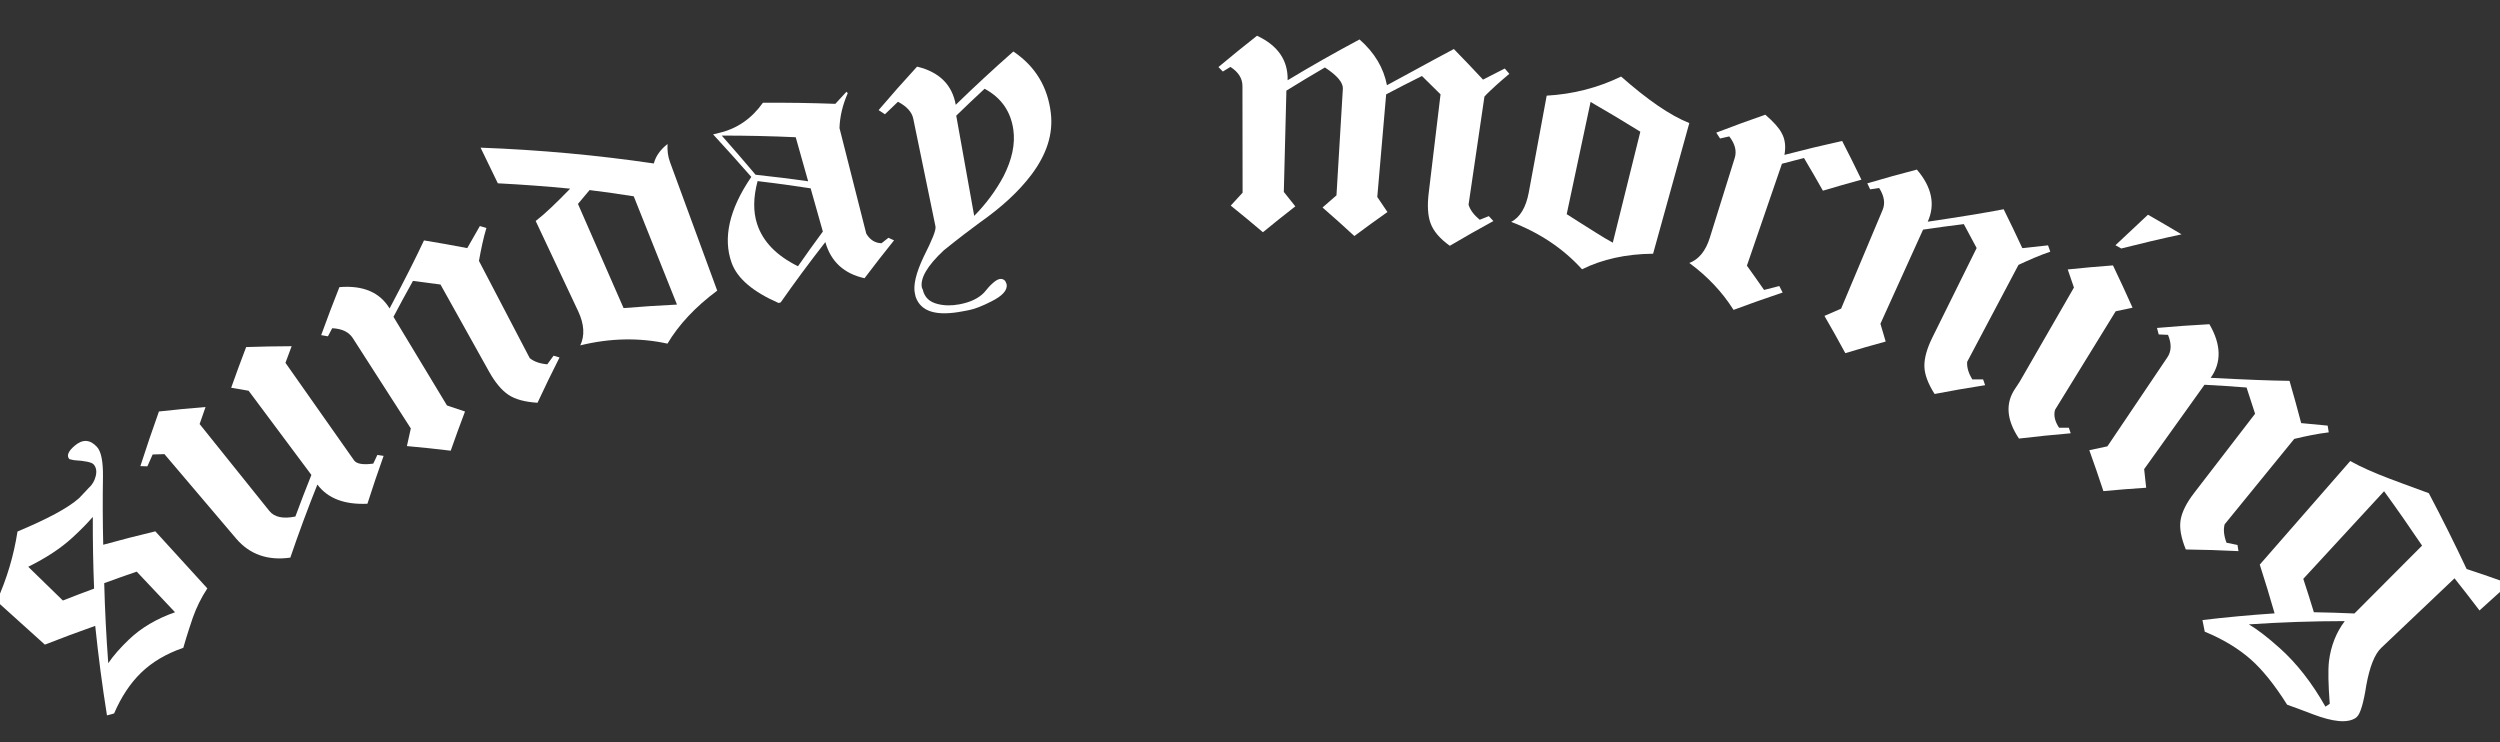 <?xml version="1.0" encoding="utf-8"?>
<!-- Generator: Adobe Illustrator 15.0.0, SVG Export Plug-In . SVG Version: 6.00 Build 0)  -->
<!DOCTYPE svg PUBLIC "-//W3C//DTD SVG 1.1//EN" "http://www.w3.org/Graphics/SVG/1.1/DTD/svg11.dtd">
<svg version="1.1" id="Layer_1" xmlns="http://www.w3.org/2000/svg" xmlns:xlink="http://www.w3.org/1999/xlink" x="0px" y="0px"
	 width="202.08px" height="60px" viewBox="0 0 202.08 60" enable-background="new 0 0 202.08 60" xml:space="preserve">
<rect x="0" y="0" width="202.08" height="60" fill="#333333" stroke="none"/>
<path fill="#FFFFFF" d="M8.324,38.493c-0.031,1.857-0.024,3.704,0.02,5.54c1.41-0.39,2.813-0.751,4.211-1.084
	c1.401,1.537,2.803,3.075,4.204,4.612c-0.491,0.748-0.884,1.542-1.177,2.376c-0.074,0.217-0.179,0.53-0.312,0.939
	s-0.286,0.906-0.454,1.49c-1.379,0.469-2.528,1.152-3.426,2.026c-0.862,0.84-1.591,1.937-2.167,3.278
	c-0.192,0.051-0.384,0.104-0.576,0.156c-0.381-2.384-0.698-4.797-0.95-7.236c-1.353,0.477-2.71,0.982-4.07,1.517
	c-1.297-1.17-2.595-2.34-3.892-3.51c0.82-1.815,1.378-3.683,1.679-5.632c2.406-1.015,4.061-1.881,4.987-2.706
	c0.25-0.268,0.501-0.535,0.753-0.8c0.296-0.259,0.491-0.585,0.585-0.981c0.095-0.395,0.038-0.709-0.176-0.944
	c-0.152-0.167-0.678-0.283-1.583-0.337c-0.123-0.028-0.246-0.056-0.37-0.083c-0.246-0.265-0.109-0.625,0.414-1.075
	c0.655-0.562,1.264-0.525,1.821,0.097C8.182,36.509,8.332,37.296,8.324,38.493L8.324,38.493L8.324,38.493z M6.766,42.578
	c-0.273,0.278-0.573,0.567-0.901,0.869c-0.942,0.868-2.132,1.648-3.583,2.367c0.933,0.909,1.866,1.818,2.8,2.727
	c0.842-0.332,1.684-0.652,2.524-0.962c-0.076-1.919-0.111-3.853-0.104-5.797C7.284,42.036,7.039,42.301,6.766,42.578L6.766,42.578z
	 M8.424,47.137c0.056,2.174,0.166,4.331,0.326,6.469c0.402-0.59,0.96-1.232,1.677-1.917c0.98-0.937,2.228-1.678,3.722-2.2
	c-1.033-1.094-2.065-2.188-3.097-3.283C10.178,46.504,9.302,46.814,8.424,47.137L8.424,47.137z"/>
<path fill="#FFFFFF" d="M29.699,40.719c-1.836,0.081-3.194-0.414-4.045-1.553c-0.785,1.965-1.514,3.936-2.187,5.908
	c-1.803,0.253-3.272-0.239-4.386-1.548c-1.93-2.272-3.859-4.545-5.789-6.818c-0.317,0.008-0.635,0.018-0.953,0.028
	c-0.144,0.319-0.286,0.64-0.427,0.959c-0.188-0.006-0.376-0.012-0.565-0.018c0.473-1.473,0.973-2.946,1.5-4.416
	c1.263-0.141,2.519-0.261,3.768-0.362c-0.163,0.459-0.323,0.918-0.48,1.377c1.878,2.341,3.757,4.683,5.636,7.024
	c0.41,0.511,1.113,0.654,2.104,0.452c0.414-1.123,0.845-2.243,1.295-3.362c-1.691-2.269-3.383-4.537-5.075-6.806
	c-0.468-0.083-0.938-0.164-1.409-0.242c0.388-1.097,0.792-2.194,1.211-3.289c1.233-0.042,2.459-0.064,3.677-0.069
	c-0.169,0.448-0.336,0.896-0.5,1.344c1.847,2.626,3.695,5.253,5.542,7.879c0.208,0.295,0.728,0.379,1.555,0.267
	c0.11-0.234,0.221-0.468,0.333-0.702c0.168,0.025,0.335,0.051,0.503,0.077C30.548,38.139,30.111,39.429,29.699,40.719L29.699,40.719
	z"/>
<path fill="#FFFFFF" d="M43.449,32.556c-1.011-0.063-1.796-0.271-2.348-0.641c-0.552-0.369-1.076-0.994-1.569-1.877
	c-1.309-2.347-2.617-4.693-3.926-7.04c-0.738-0.103-1.479-0.2-2.226-0.29c-0.54,0.964-1.065,1.931-1.576,2.901
	c1.442,2.388,2.884,4.776,4.326,7.165c0.488,0.16,0.974,0.323,1.457,0.489c-0.401,1.055-0.786,2.11-1.154,3.167
	c-1.17-0.142-2.352-0.267-3.542-0.373c0.102-0.475,0.208-0.95,0.316-1.426c-1.563-2.434-3.127-4.868-4.69-7.302
	c-0.316-0.492-0.869-0.762-1.665-0.798c-0.116,0.218-0.23,0.436-0.344,0.653c-0.182-0.032-0.364-0.063-0.547-0.094
	c0.468-1.295,0.958-2.589,1.472-3.881c1.937-0.163,3.281,0.435,4.057,1.725c0.608-1.154,1.15-2.191,1.614-3.112
	c0.464-0.921,0.855-1.717,1.167-2.39c1.176,0.192,2.342,0.4,3.498,0.623c0.334-0.596,0.673-1.191,1.019-1.784
	c0.176,0.051,0.353,0.103,0.529,0.155c-0.123,0.409-0.233,0.838-0.332,1.287c-0.098,0.45-0.188,0.908-0.271,1.376
	c1.369,2.619,2.737,5.238,4.105,7.858c0.341,0.281,0.815,0.447,1.418,0.501c0.168-0.233,0.338-0.465,0.509-0.697
	c0.161,0.047,0.321,0.095,0.481,0.142C44.61,30.11,44.018,31.332,43.449,32.556z"/>
<path fill="#FFFFFF" d="M57.974,23.493c-1.777,1.318-3.116,2.761-4.021,4.283c-2.261-0.495-4.631-0.455-7.048,0.141
	c0.375-0.791,0.323-1.714-0.175-2.771c-1.143-2.428-2.287-4.856-3.43-7.284c0.386-0.297,0.806-0.663,1.263-1.097
	c0.458-0.433,0.964-0.938,1.525-1.516c-1.927-0.188-3.876-0.332-5.848-0.433c-0.465-0.96-0.929-1.921-1.394-2.881
	c4.794,0.177,9.468,0.611,14.004,1.278c0.147-0.578,0.516-1.105,1.108-1.575c-0.031,0.534,0.036,1.022,0.199,1.464
	C55.43,16.566,56.702,20.029,57.974,23.493L57.974,23.493z M51.226,15.867c-1.18-0.184-2.371-0.352-3.57-0.503
	c-0.316,0.372-0.629,0.745-0.939,1.119c1.229,2.807,2.458,5.614,3.688,8.421c1.447-0.121,2.886-0.216,4.317-0.284
	C53.556,21.702,52.391,18.785,51.226,15.867L51.226,15.867z"/>
<path fill="#FFFFFF" d="M69.881,22.49c-1.647-0.368-2.714-1.325-3.167-2.922c-1.255,1.607-2.458,3.232-3.607,4.873
	c-0.057,0.018-0.112,0.035-0.169,0.053c-2.056-0.902-3.351-1.971-3.811-3.285c-0.682-1.943-0.21-4.262,1.603-6.909
	c-1.012-1.155-2.041-2.301-3.088-3.437c0.167-0.042,0.334-0.083,0.501-0.125c1.443-0.34,2.605-1.143,3.526-2.432
	c1.965-0.014,3.917,0.016,5.854,0.087c0.296-0.326,0.595-0.65,0.896-0.974c0.036,0.037,0.072,0.075,0.108,0.112
	c-0.419,0.95-0.639,1.891-0.669,2.82c0.721,2.845,1.443,5.69,2.164,8.535c0.302,0.503,0.712,0.76,1.233,0.775
	c0.185-0.147,0.371-0.294,0.558-0.44c0.152,0.068,0.303,0.137,0.455,0.206C71.45,20.442,70.655,21.463,69.881,22.49z M64.32,11.093
	c-1.977-0.09-3.971-0.135-5.98-0.134c0.926,1.047,1.838,2.103,2.736,3.166c1.429,0.152,2.845,0.328,4.249,0.527
	C64.99,13.465,64.655,12.279,64.32,11.093L64.32,11.093z M65.526,15.224c-1.416-0.219-2.846-0.415-4.288-0.586
	c-0.356,1.327-0.36,2.48-0.042,3.46c0.472,1.452,1.592,2.576,3.306,3.424c0.653-0.94,1.323-1.875,2.01-2.805
	C66.184,17.553,65.854,16.388,65.526,15.224L65.526,15.224z"/>
<path fill="#FFFFFF" d="M83.364,14.131c-1.022,1.355-2.414,2.628-4.159,3.854c-0.365,0.266-0.791,0.585-1.276,0.957
	c-0.485,0.373-1.029,0.799-1.627,1.281c-1.374,1.275-1.945,2.301-1.78,3.042c0.024,0.052,0.047,0.104,0.071,0.156
	c0.137,0.612,0.541,0.994,1.203,1.153c0.542,0.139,1.133,0.145,1.778,0.021c0.868-0.167,1.522-0.479,1.97-0.943
	c0.546-0.687,0.974-1.052,1.268-1.1c0.181-0.029,0.33,0.026,0.446,0.167c0.003,0.021,0.041,0.106,0.111,0.254
	c0.08,0.486-0.34,0.947-1.246,1.397c-0.737,0.376-1.345,0.613-1.832,0.705c-0.155,0.029-0.311,0.059-0.465,0.088
	c-2.122,0.41-3.385,0.049-3.811-1.167c-0.02-0.087-0.04-0.175-0.06-0.262c-0.15-0.654,0.076-1.66,0.72-3.008
	c0.673-1.331,1.002-2.136,0.942-2.421c-0.599-2.907-1.198-5.813-1.798-8.719c-0.108-0.526-0.517-0.982-1.235-1.361
	c-0.354,0.335-0.704,0.672-1.052,1.011c-0.17-0.112-0.342-0.224-0.513-0.336c1.008-1.183,2.044-2.354,3.109-3.514
	c1.811,0.433,2.842,1.479,3.126,3.086c1.503-1.462,3.056-2.899,4.658-4.31C83.705,5.37,84.69,7.043,84.94,9.13
	C85.146,10.844,84.594,12.501,83.364,14.131L83.364,14.131L83.364,14.131z M79.587,7.174c-0.776,0.719-1.541,1.444-2.292,2.176
	c0.484,2.7,0.967,5.4,1.451,8.101c0.948-0.959,1.74-2.024,2.374-3.206c0.683-1.347,0.958-2.604,0.788-3.779
	C81.697,9.004,80.935,7.897,79.587,7.174L79.587,7.174L79.587,7.174z"/>
<path fill="#FFFFFF" d="M117.191,19.867c-0.814-0.583-1.339-1.198-1.567-1.856c-0.212-0.588-0.261-1.394-0.138-2.417
	c0.318-2.656,0.637-5.312,0.956-7.968c-0.496-0.497-0.996-0.991-1.503-1.482c-0.976,0.484-1.94,0.979-2.893,1.483
	c-0.239,2.765-0.479,5.53-0.718,8.295c0.277,0.405,0.551,0.811,0.822,1.217c-0.905,0.637-1.796,1.284-2.673,1.94
	c-0.841-0.778-1.699-1.547-2.573-2.307c0.373-0.329,0.748-0.656,1.126-0.982c0.172-2.871,0.344-5.742,0.516-8.613
	c0.029-0.49-0.448-1.07-1.451-1.723c-1.052,0.612-2.09,1.236-3.113,1.871c-0.069,2.729-0.139,5.459-0.208,8.188
	c0.313,0.388,0.623,0.778,0.93,1.168c-0.888,0.688-1.761,1.385-2.618,2.091c-0.852-0.726-1.719-1.443-2.602-2.152
	c0.316-0.35,0.636-0.698,0.958-1.045c-0.004-2.876-0.008-5.752-0.012-8.627c-0.001-0.604-0.322-1.12-0.971-1.54
	c-0.206,0.125-0.411,0.25-0.615,0.375c-0.118-0.122-0.235-0.243-0.354-0.364c1.02-0.855,2.06-1.699,3.118-2.53
	c1.707,0.797,2.516,2.012,2.473,3.598c1.889-1.139,3.827-2.24,5.812-3.298c1.221,1.068,1.952,2.309,2.217,3.7
	c1.242-0.659,3.02-1.656,5.408-2.926c0.801,0.818,1.587,1.642,2.359,2.473c0.582-0.303,1.167-0.603,1.757-0.898
	c0.123,0.143,0.246,0.286,0.369,0.43c-0.183,0.153-0.359,0.302-0.526,0.446c-0.167,0.145-0.328,0.285-0.479,0.421
	c-0.214,0.195-0.404,0.371-0.57,0.528c-0.167,0.157-0.313,0.306-0.438,0.446c-0.428,2.913-0.856,5.825-1.284,8.738
	c0.131,0.426,0.433,0.831,0.903,1.218c0.244-0.099,0.489-0.198,0.734-0.295c0.124,0.132,0.247,0.265,0.37,0.398
	C119.518,18.52,118.345,19.185,117.191,19.867L117.191,19.867z"/>
<path fill="#FFFFFF" d="M127.879,21.767c-1.511-1.667-3.435-2.961-5.729-3.83c0.72-0.376,1.198-1.166,1.423-2.377
	c0.483-2.609,0.966-5.219,1.449-7.828c2.129-0.121,4.121-0.629,6.014-1.544c2.125,1.867,3.928,3.129,5.514,3.761
	c-0.976,3.52-1.952,7.04-2.927,10.56C131.429,20.528,129.507,20.959,127.879,21.767L127.879,21.767L127.879,21.767z M132.591,10.647
	c-1.32-0.822-2.661-1.624-4.021-2.406c-0.644,3.023-1.287,6.046-1.93,9.069c0.37,0.236,0.744,0.475,1.122,0.716
	c0.377,0.242,0.771,0.489,1.181,0.742c0.558,0.355,1.031,0.639,1.423,0.848C131.107,16.627,131.849,13.637,132.591,10.647
	L132.591,10.647z"/>
<path fill="#FFFFFF" d="M147.349,15.414c-0.497-0.883-1.007-1.765-1.529-2.643c-0.597,0.151-1.191,0.306-1.782,0.465
	c-0.944,2.746-1.888,5.492-2.832,8.239c0.47,0.651,0.932,1.305,1.386,1.961c0.41-0.107,0.821-0.212,1.233-0.315
	c0.09,0.175,0.18,0.35,0.269,0.525c-1.341,0.446-2.664,0.915-3.968,1.403c-0.903-1.434-2.097-2.706-3.575-3.792
	c0.765-0.29,1.32-0.964,1.655-2.034c0.672-2.15,1.343-4.301,2.015-6.452c0.174-0.556,0.03-1.138-0.44-1.744
	c-0.249,0.055-0.498,0.112-0.745,0.168c-0.102-0.158-0.205-0.315-0.308-0.473c1.305-0.502,2.627-0.986,3.966-1.451
	c0.678,0.586,1.114,1.081,1.316,1.476c0.28,0.492,0.356,1.083,0.23,1.773c1.535-0.402,3.089-0.778,4.663-1.127
	c0.536,1.041,1.056,2.084,1.559,3.13C149.416,14.81,148.377,15.106,147.349,15.414z"/>
<path fill="#FFFFFF" d="M156.377,31.846c-0.534-0.841-0.813-1.585-0.825-2.239c-0.012-0.653,0.204-1.434,0.652-2.34
	c1.191-2.406,2.382-4.812,3.572-7.218c-0.339-0.646-0.685-1.291-1.037-1.934c-1.106,0.135-2.205,0.284-3.294,0.447
	c-1.149,2.536-2.298,5.072-3.447,7.608c0.145,0.479,0.287,0.958,0.425,1.438c-1.099,0.298-2.187,0.611-3.263,0.939
	c-0.544-1.007-1.106-2.012-1.686-3.012c0.446-0.198,0.895-0.394,1.346-0.586c1.118-2.659,2.236-5.317,3.354-7.976
	c0.226-0.538,0.136-1.131-0.28-1.779c-0.243,0.037-0.485,0.074-0.727,0.112c-0.076-0.162-0.152-0.324-0.228-0.486
	c1.32-0.391,2.656-0.762,4.006-1.113c1.226,1.433,1.499,2.846,0.876,4.213c1.297-0.194,2.462-0.37,3.49-0.54
	c1.027-0.169,1.912-0.322,2.649-0.467c0.519,1.045,1.021,2.094,1.508,3.144c0.69-0.081,1.383-0.156,2.079-0.225
	c0.061,0.17,0.121,0.341,0.181,0.512c-0.414,0.14-0.835,0.301-1.266,0.483c-0.431,0.183-0.866,0.377-1.303,0.583
	c-1.382,2.612-2.765,5.224-4.148,7.836c-0.036,0.436,0.103,0.909,0.41,1.421c0.292-0.001,0.585,0,0.878,0.001
	c0.055,0.156,0.109,0.311,0.163,0.467C159.086,31.348,157.725,31.585,156.377,31.846L156.377,31.846z"/>
<path fill="#FFFFFF" d="M171.464,20.086c-0.156-0.088-0.312-0.177-0.468-0.264c0.87-0.827,1.746-1.649,2.629-2.466
	c0.909,0.519,1.813,1.047,2.714,1.586C174.694,19.295,173.069,19.677,171.464,20.086L171.464,20.086z M163.196,35.45
	c-1.006-1.509-1.124-2.859-0.286-4.069c0.112-0.169,0.224-0.339,0.335-0.508c1.465-2.543,2.931-5.086,4.396-7.629
	c-0.164-0.488-0.331-0.976-0.502-1.464c1.209-0.126,2.429-0.235,3.657-0.327c0.545,1.137,1.073,2.277,1.582,3.419
	c-0.457,0.095-0.911,0.191-1.364,0.291c-1.633,2.654-3.267,5.309-4.9,7.963c-0.129,0.447-0.019,0.928,0.325,1.448
	c0.262,0,0.525,0,0.788,0.001c0.052,0.15,0.103,0.299,0.154,0.449C165.973,35.142,164.577,35.284,163.196,35.45z"/>
<path fill="#FFFFFF" d="M176.684,44.415c-0.384-0.941-0.529-1.733-0.421-2.382c0.108-0.648,0.469-1.375,1.088-2.18
	c1.644-2.137,3.288-4.273,4.932-6.409c-0.223-0.707-0.453-1.414-0.689-2.121c-1.14-0.09-2.273-0.164-3.401-0.222
	c-1.625,2.273-3.251,4.546-4.877,6.819c0.057,0.502,0.111,1.004,0.163,1.505c-1.162,0.074-2.315,0.165-3.458,0.273
	c-0.361-1.103-0.741-2.206-1.138-3.308c0.485-0.106,0.973-0.21,1.462-0.311c1.617-2.4,3.234-4.801,4.852-7.201
	c0.327-0.485,0.347-1.089,0.048-1.811c-0.251-0.012-0.501-0.023-0.752-0.034c-0.046-0.175-0.092-0.35-0.139-0.524
	c1.399-0.124,2.812-0.225,4.236-0.302c0.968,1.659,0.982,3.109,0.103,4.334c1.342,0.069,2.548,0.129,3.616,0.169
	c1.066,0.04,1.987,0.068,2.757,0.075c0.331,1.139,0.645,2.278,0.943,3.416c0.711,0.061,1.424,0.129,2.14,0.203
	c0.03,0.182,0.06,0.363,0.088,0.544c-0.443,0.053-0.898,0.126-1.366,0.218c-0.469,0.092-0.943,0.196-1.423,0.311
	c-1.875,2.301-3.751,4.603-5.626,6.904c-0.116,0.423-0.063,0.92,0.152,1.49c0.295,0.059,0.591,0.12,0.887,0.182
	c0.027,0.165,0.053,0.33,0.079,0.496C179.51,44.477,178.091,44.432,176.684,44.415L176.684,44.415z"/>
<path fill="#FFFFFF" d="M198.404,46.746c-1.973,1.873-3.945,3.745-5.918,5.618c-0.543,0.515-0.935,1.523-1.21,3.009
	c-0.226,1.472-0.49,2.322-0.758,2.567c-0.034,0.03-0.067,0.061-0.101,0.091c-0.677,0.444-1.837,0.322-3.476-0.302
	c-0.69-0.265-1.379-0.521-2.068-0.768c-1.024-1.629-2.014-2.842-2.925-3.648c-1.004-0.887-2.254-1.647-3.734-2.253
	c-0.061-0.313-0.123-0.627-0.186-0.941c1.918-0.228,3.863-0.408,5.833-0.54c-0.376-1.314-0.775-2.628-1.199-3.941
	c2.438-2.791,4.875-5.582,7.313-8.373c0.444,0.249,0.927,0.488,1.449,0.72c0.521,0.232,1.091,0.464,1.712,0.7
	c0.137,0.058,0.47,0.181,1.002,0.375c0.531,0.194,1.26,0.458,2.188,0.805c1.07,2.025,2.088,4.069,3.056,6.128
	c1.143,0.375,2.289,0.77,3.438,1.183c-0.799,0.723-1.599,1.445-2.398,2.168l0,0C199.759,48.469,199.085,47.604,198.404,46.746z
	 M195.781,44.102c-0.997-1.483-2.02-2.949-3.071-4.396c-2.177,2.361-4.354,4.722-6.531,7.083c0.296,0.899,0.582,1.799,0.856,2.699
	c1.086,0.018,2.179,0.051,3.278,0.1C192.136,47.759,193.958,45.93,195.781,44.102L195.781,44.102z M188.257,53.431
	c0.157-1.223,0.576-2.301,1.276-3.226c-2.625,0.002-5.211,0.091-7.755,0.265c0.654,0.381,1.496,1.02,2.514,1.934
	c1.35,1.212,2.591,2.789,3.676,4.715c0.117-0.076,0.233-0.152,0.35-0.228C188.203,55.347,188.17,54.191,188.257,53.431
	L188.257,53.431z"/>
</svg>
